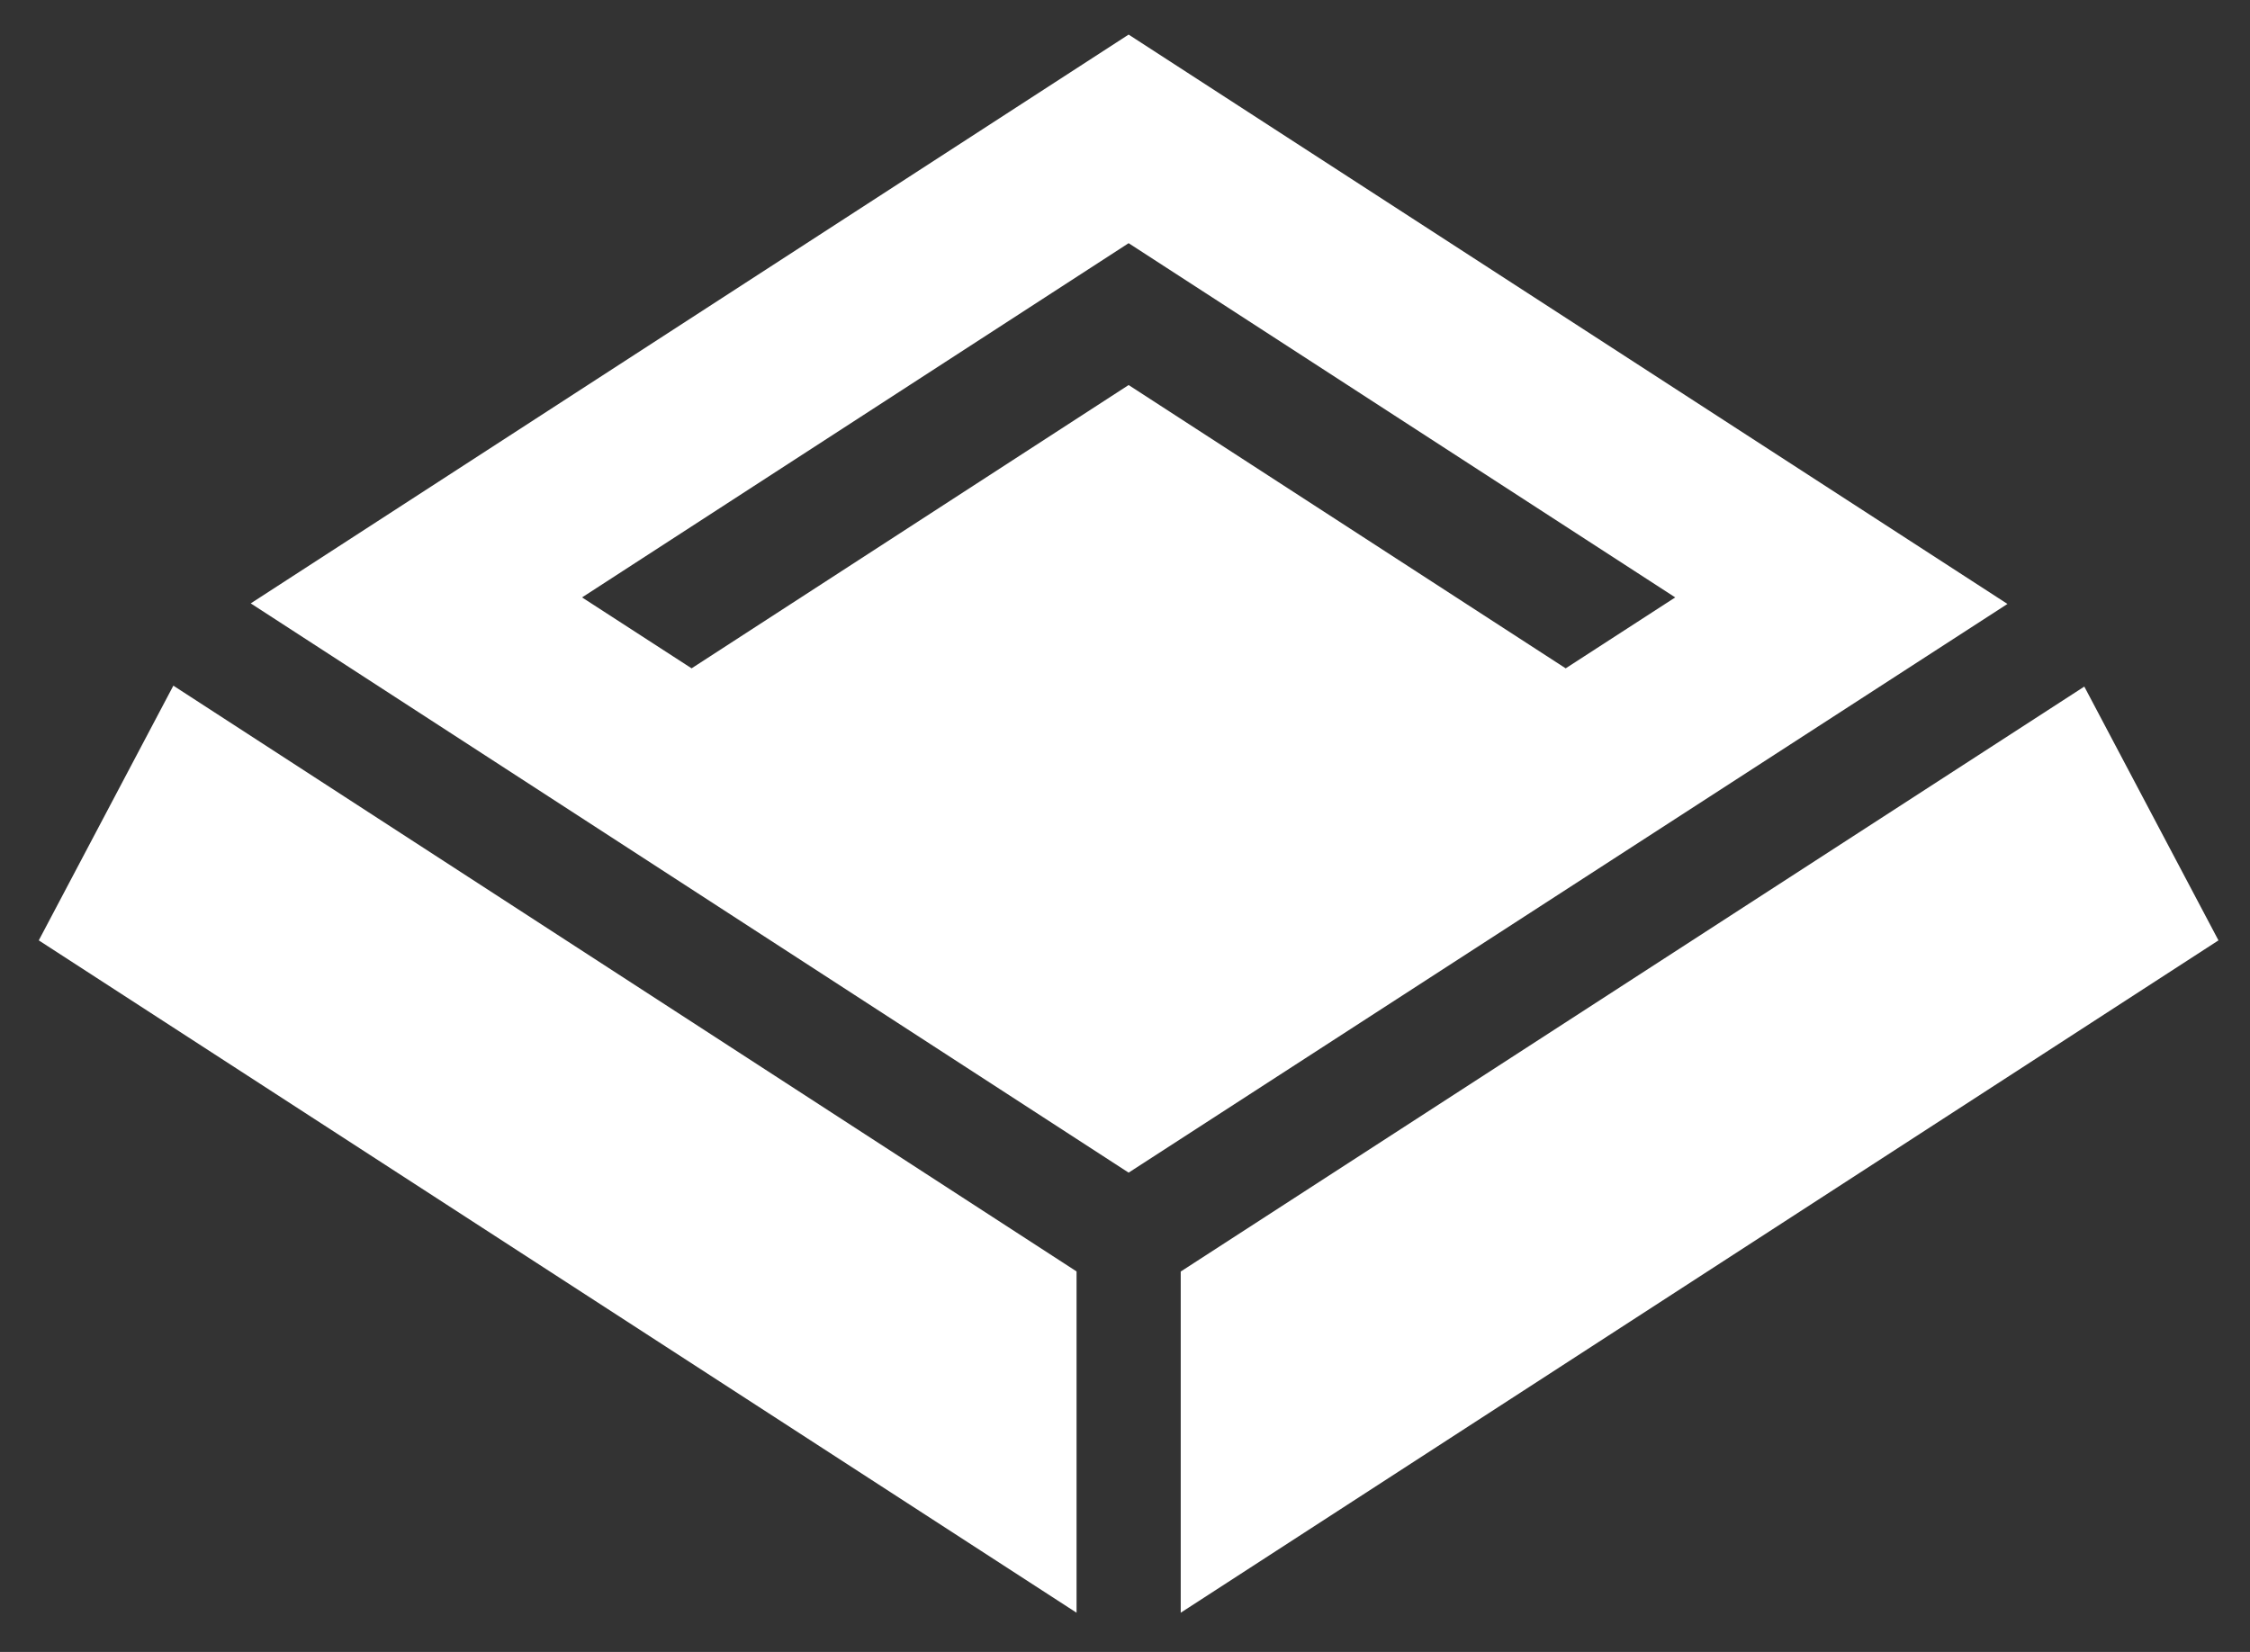 <?xml version="1.0" encoding="UTF-8" standalone="no"?>
<svg width="64px" height="47px" viewBox="0 0 64 47" version="1.1" xmlns="http://www.w3.org/2000/svg" xmlns:xlink="http://www.w3.org/1999/xlink" xmlns:sketch="http://www.bohemiancoding.com/sketch/ns">
    <rect x="0" y="0" width="64" height="47" fill="#333333" stroke="none"/>
    <!-- Generator: Sketch 3.0.1 (7597) - http://www.bohemiancoding.com/sketch -->
    <title>Chocolate Square</title>
    <description>Created with Sketch.</description>
    <defs></defs>
    <g id="Page-1" stroke="none" stroke-width="1" fill="none" fill-rule="evenodd" sketch:type="MSPage">
        <g id="Menu" sketch:type="MSArtboardGroup" transform="translate(-48, -195)" fill="#FFFFFF">
            <path d="M107.287,214.534 L81.585,231.177 L81.585,240.884 L111.103,221.755 L107.287,214.534 Z M49.103,221.755 L78.622,240.884 L78.622,231.174 L52.931,214.508 L49.103,221.755 Z M80.103,195.984 L55.132,212.167 L80.103,228.363 L105.101,212.183 L80.103,195.984 Z M80.103,205.955 L67.672,214.015 L64.556,211.997 L80.103,201.919 L95.651,211.997 L92.535,214.015 L80.103,205.955 L80.103,205.955 Z" id="Chocolate-Square" sketch:type="MSShapeGroup"></path>
        </g>
    </g>
</svg>
